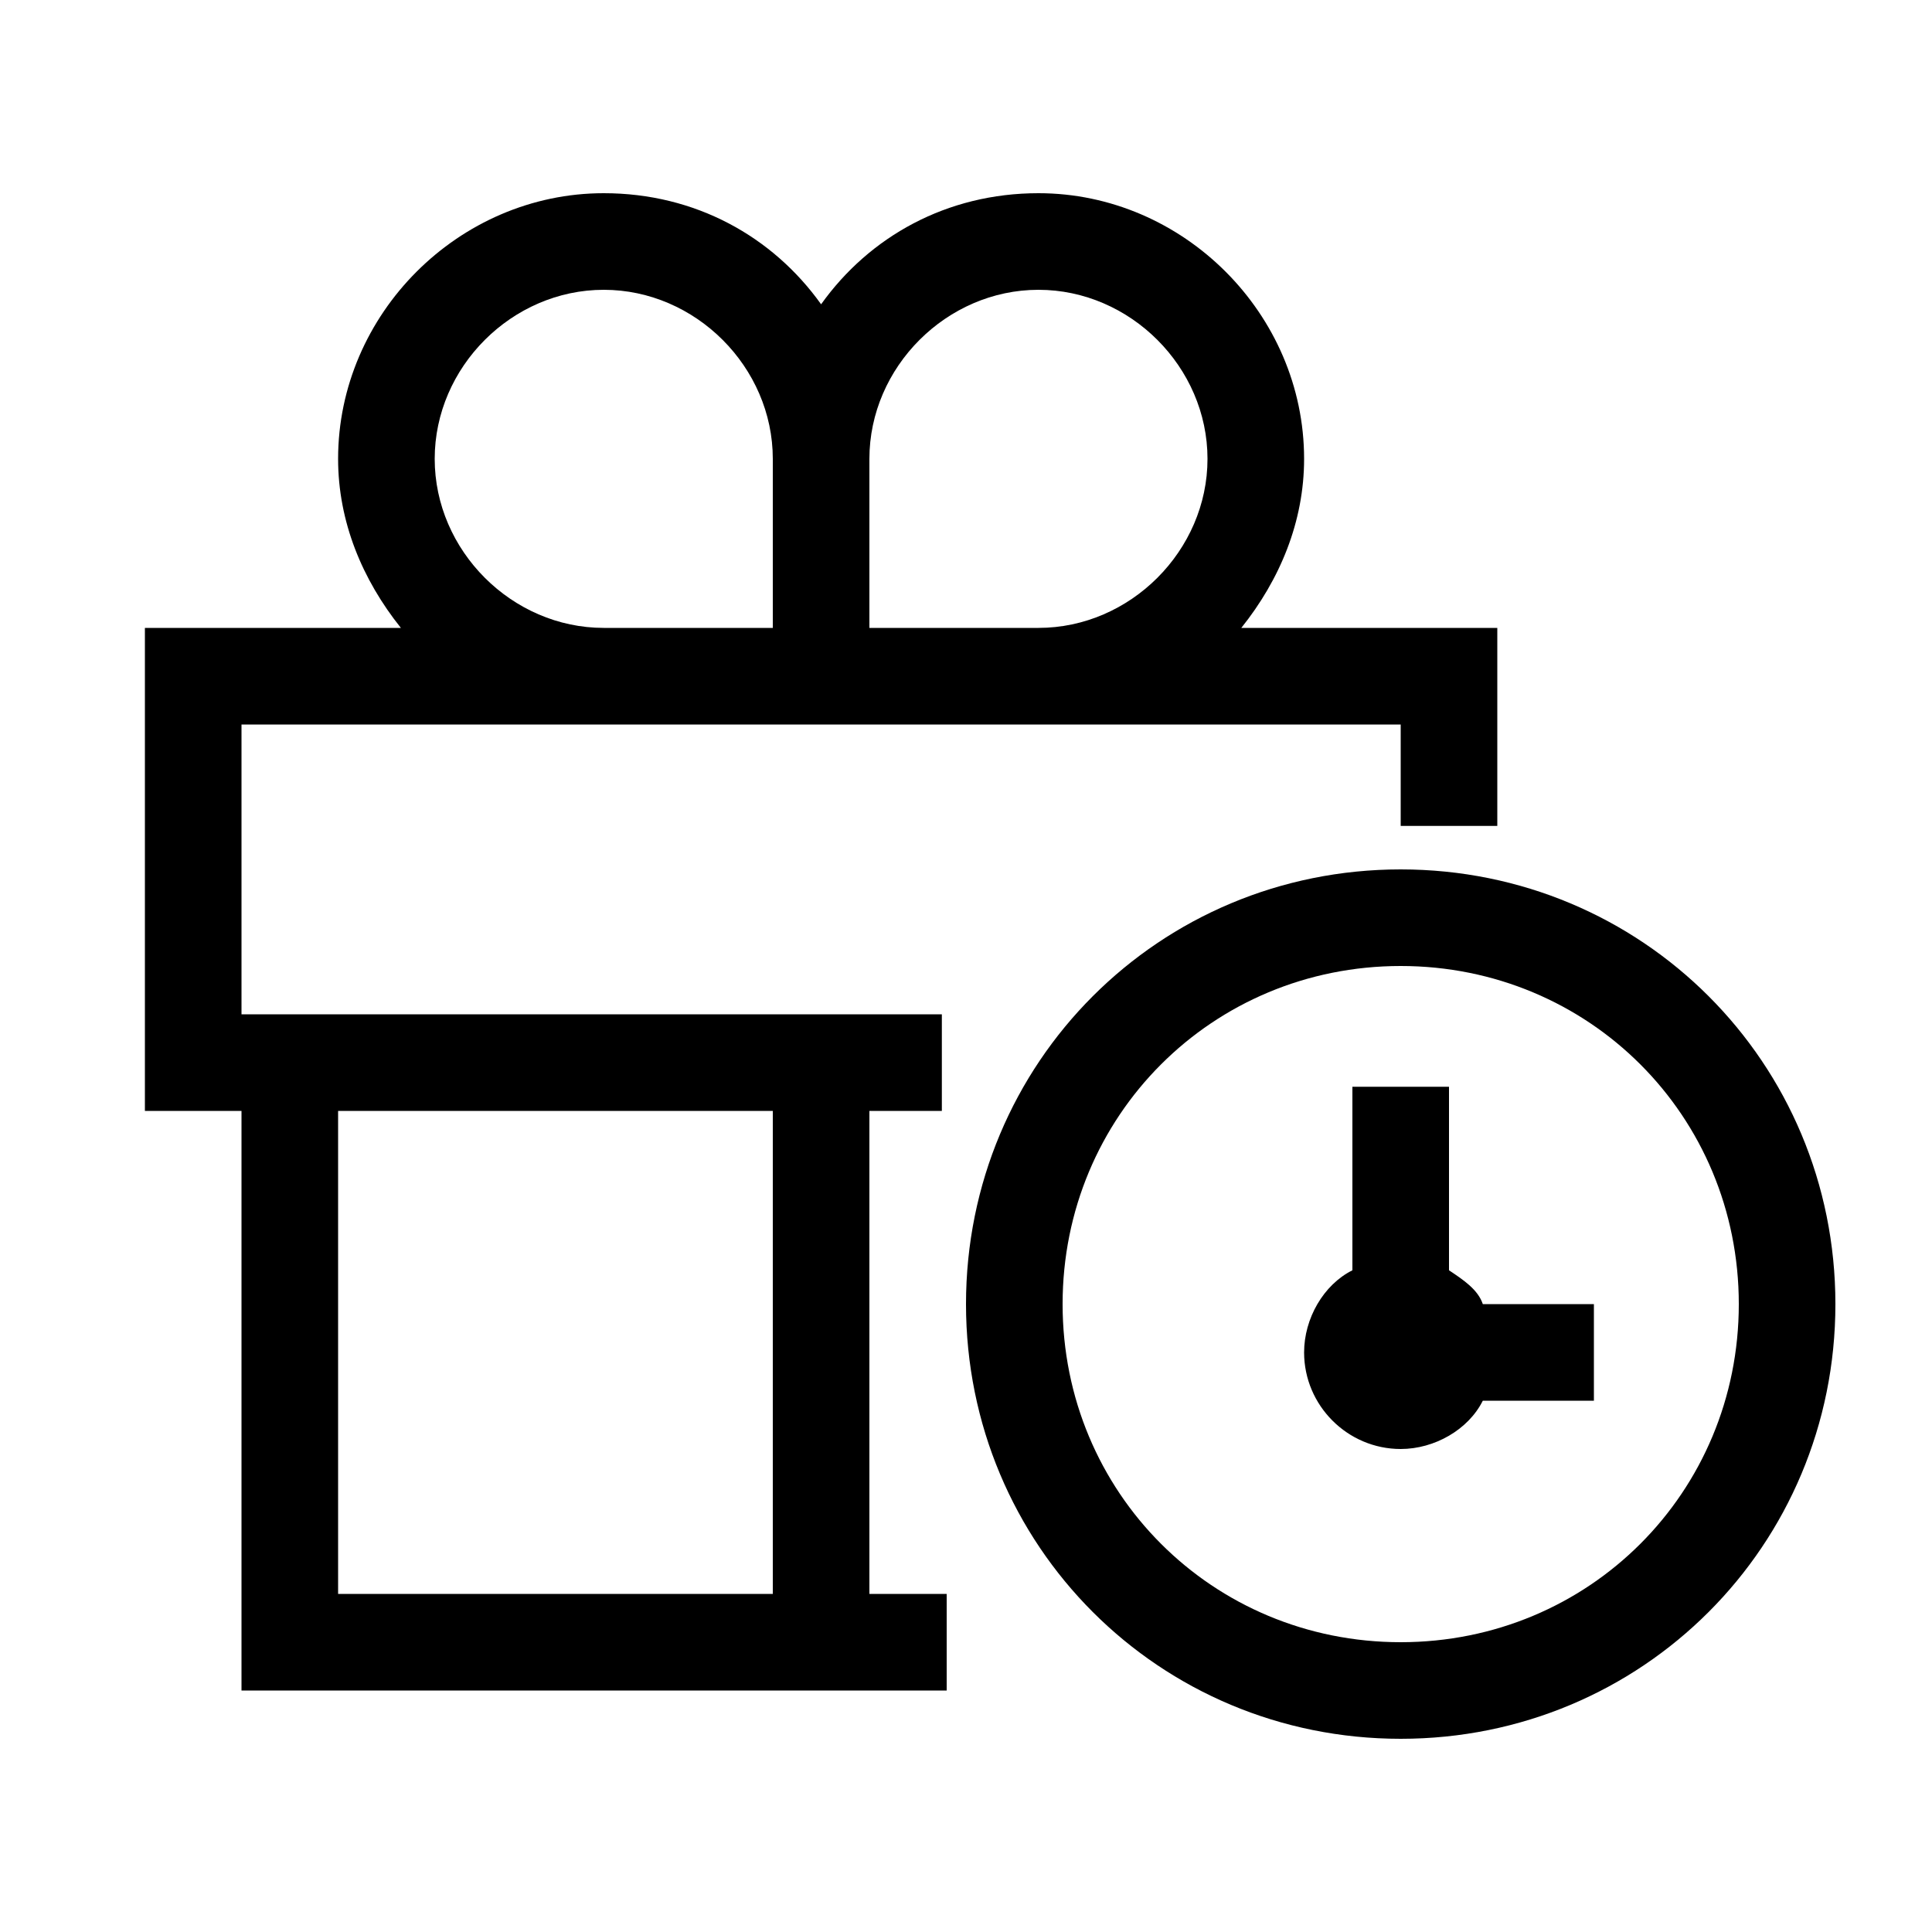<?xml version="1.0" encoding="utf-8"?>
<!-- Generator: Adobe Illustrator 22.1.0, SVG Export Plug-In . SVG Version: 6.00 Build 0)  -->
<svg version="1.1" id="Слой_1" xmlns="http://www.w3.org/2000/svg" xmlns:xlink="http://www.w3.org/1999/xlink" x="0px" y="0px"
	 viewBox="0 0 40 40" style="enable-background:new 0 0 40 40;" xml:space="preserve">
<title>Promo-temporary_32</title>
<desc>Created with Sketch.</desc>
<g id="Promo-temporary_32">
	<g id="Combined-Shape">
		<path id="path-1_1_" d="M18,13h3.5c1.9,0,3.5-1.6,3.5-3.5S23.4,6,21.5,6S18,7.6,18,9.5V13z M18,23v10h1.6v2H5V23H3V13h5.3
			C7.5,12,7,10.8,7,9.5C7,6.5,9.5,4,12.5,4C14.4,4,16,4.9,17,6.3C18,4.9,19.6,4,21.5,4c3,0,5.5,2.5,5.5,5.5c0,1.3-0.5,2.5-1.3,3.5
			H31v4.1h-2V15H5v6h13.5h1v2H18z M16,23H7v10h9V23z M16,13V9.5C16,7.6,14.4,6,12.5,6S9,7.6,9,9.5s1.6,3.5,3.5,3.5H16z M29,36
			c-5,0-9-4-9-9s4-9,9-9s9,4,9,9S34,36,29,36z M29,34c3.9,0,7-3.1,7-7s-3.1-7-7-7s-7,3.1-7,7S25.1,34,29,34z M30.7,29
			c-0.3,0.6-1,1-1.7,1c-1.1,0-2-0.9-2-2c0-0.7,0.4-1.4,1-1.7v-3.8h2v3.8c0.3,0.2,0.6,0.4,0.7,0.7H33v2H30.7z"/>
	</g>
</g>
</svg>
